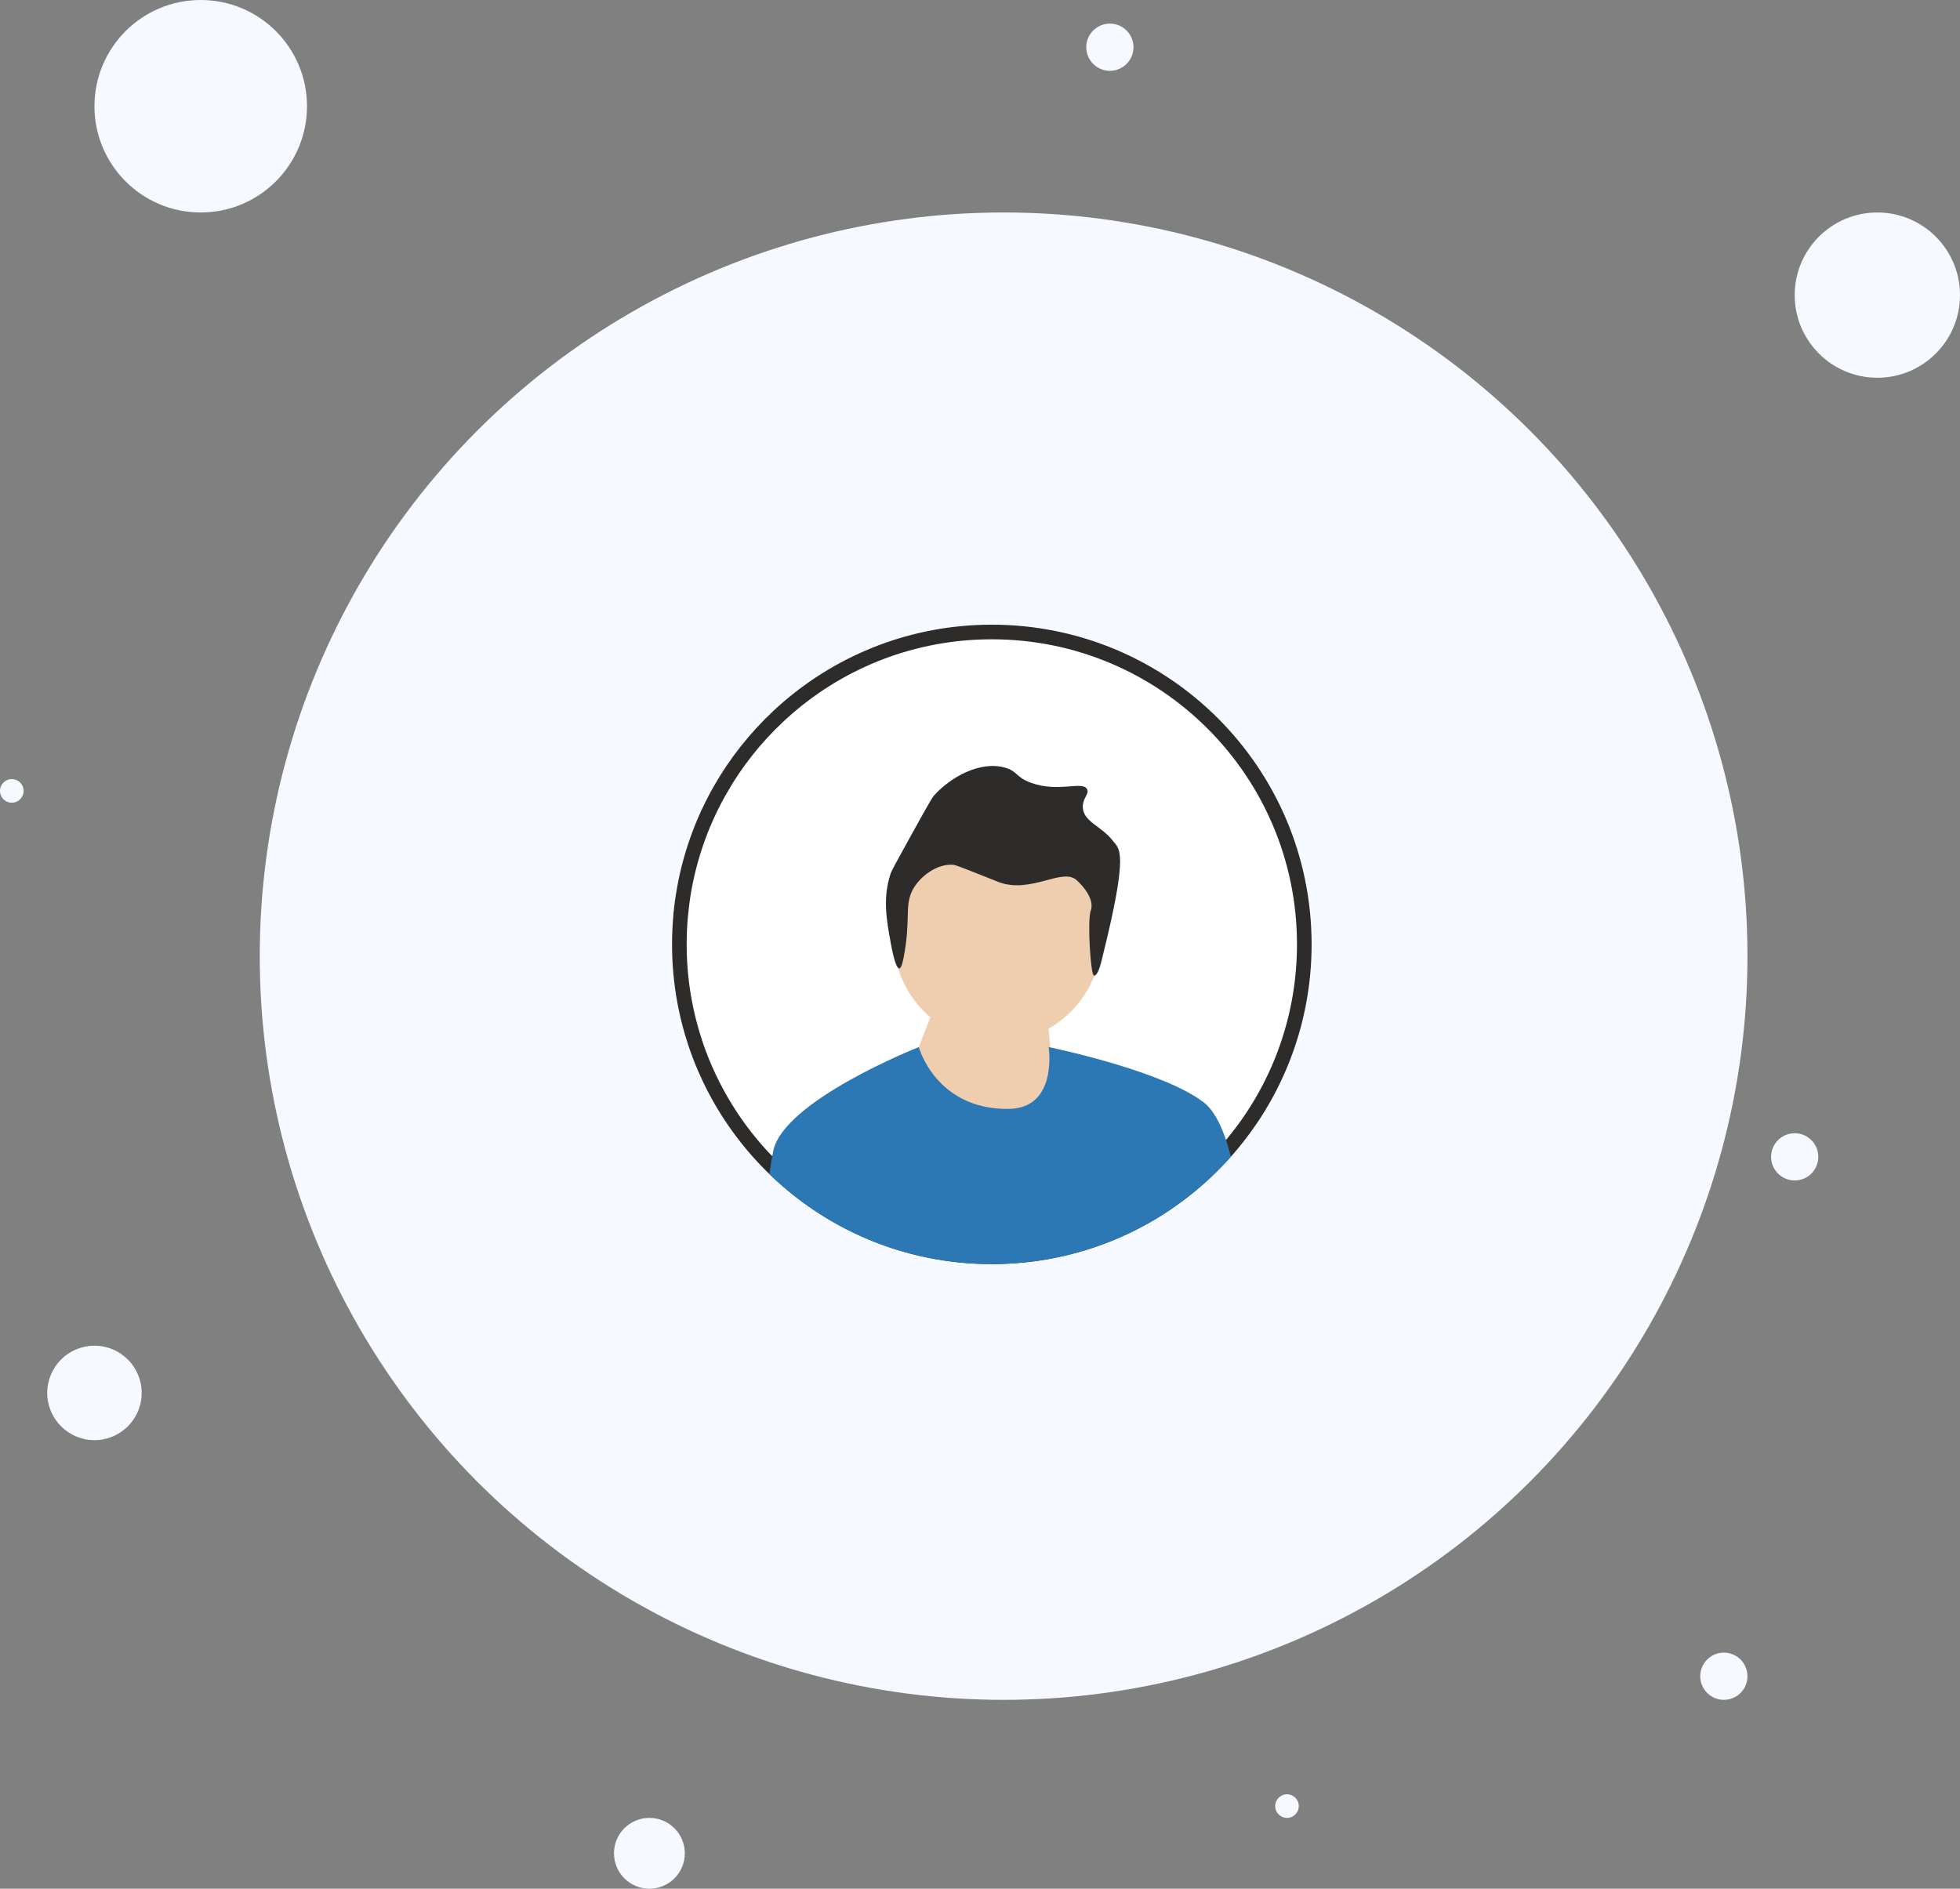 <svg width="83" height="80" viewBox="0 0 83 80" fill="none" xmlns="http://www.w3.org/2000/svg">
<rect x="0" y="0" width="83" height="80" fill="#808080" stroke="none"/>
<circle cx="42.5" cy="40.5" r="31.5" fill="#F6F9FF"/>
<circle cx="79.5" cy="12.5" r="3.5" fill="#F6F9FF"/>
<circle cx="8.5" cy="4.5" r="4.5" fill="#F6F9FF"/>
<circle cx="4" cy="59" r="2" fill="#F6F9FF"/>
<circle cx="73" cy="71" r="1" fill="#F6F9FF"/>
<path d="M54.981 42.582L54.981 42.583C54.929 42.844 54.87 43.103 54.803 43.359L54.803 43.359C54.67 43.866 54.508 44.361 54.319 44.843L54.318 44.844C54.293 44.909 54.267 44.974 54.24 45.039L54.239 45.04C54.172 45.204 54.101 45.366 54.027 45.526L54.027 45.527C53.988 45.612 53.948 45.697 53.906 45.781L53.906 45.782C53.75 46.103 53.582 46.416 53.401 46.722L53.401 46.722C53.195 47.07 52.974 47.408 52.739 47.734L52.738 47.734C52.316 48.32 51.847 48.87 51.336 49.377L51.336 49.377C48.943 51.761 45.644 53.233 42.001 53.233C38.34 53.233 35.028 51.747 32.632 49.345L32.632 49.345C32.138 48.85 31.683 48.316 31.273 47.748L31.273 47.748C30.799 47.094 30.384 46.395 30.036 45.658L30.035 45.657C29.978 45.537 29.923 45.415 29.869 45.292L29.869 45.292L29.867 45.287C29.863 45.279 29.861 45.273 29.857 45.264C29.855 45.259 29.852 45.254 29.849 45.247L29.849 45.247C29.767 45.058 29.69 44.867 29.617 44.673C29.552 44.5 29.49 44.325 29.432 44.148L29.432 44.148C29.346 43.888 29.268 43.625 29.199 43.359L29.198 43.358C29.142 43.144 29.091 42.927 29.046 42.708L29.046 42.708C28.881 41.915 28.787 41.097 28.771 40.259L28.771 40.257C28.769 40.173 28.769 40.087 28.769 40.001C28.769 39.614 28.785 39.231 28.818 38.853C28.829 38.721 28.842 38.59 28.857 38.46L28.55 38.424L28.857 38.46C29.024 37.019 29.423 35.649 30.014 34.388C30.167 34.063 30.332 33.746 30.509 33.436L30.243 33.284L30.509 33.436C31.165 32.291 31.987 31.253 32.943 30.355L32.943 30.355C33.077 30.229 33.212 30.107 33.351 29.987L33.351 29.987C35.671 27.981 38.694 26.769 42.001 26.769C49.309 26.769 55.233 32.693 55.233 40.001C55.233 40.884 55.146 41.748 54.981 42.582Z" fill="white" stroke="#2E2C2A" stroke-width="0.619"/>
<g clip-path="url(#clip0_4528_22512)">
<path d="M42.242 44.136C44.669 44.136 46.638 42.167 46.638 39.74C46.638 37.312 44.669 35.344 42.242 35.344C39.814 35.344 37.846 37.312 37.846 39.74C37.846 42.167 39.814 44.136 42.242 44.136Z" fill="#EFCEAF"/>
<path d="M38.605 45.119L39.521 42.777L44.255 42.065L44.764 47.248L39.979 47.35L38.605 45.119Z" fill="#EFCEAF"/>
<path d="M46.682 40.551C46.625 40.78 46.509 41.324 46.329 41.327C46.182 41.329 46.041 38.968 46.188 38.578C46.357 38.129 45.913 37.561 45.579 37.27C44.978 36.746 43.644 37.871 42.288 37.361C42.252 37.348 42.259 37.349 41.831 37.179C40.513 36.653 40.444 36.638 40.368 36.63C39.729 36.567 38.949 37.09 38.631 37.727C38.3 38.39 38.576 38.958 38.265 40.561C38.229 40.748 38.172 41.014 38.082 41.018C37.919 41.026 37.758 40.151 37.717 39.921C37.541 38.961 37.372 38.035 37.717 36.996C37.754 36.882 37.986 36.462 38.448 35.624C39.114 34.418 39.448 33.813 39.545 33.704C40.239 32.924 41.502 32.212 42.562 32.516C43.098 32.669 43.002 32.916 43.659 33.156C44.831 33.584 45.849 33.06 46.036 33.43C46.136 33.626 45.858 33.787 45.853 34.162C45.846 34.804 46.658 34.989 47.133 35.624C47.389 35.966 47.826 35.969 46.682 40.551Z" fill="#2E2C2A"/>
<path d="M52.126 48.992C51.949 49.191 51.765 49.386 51.575 49.576C49.017 52.134 45.617 53.543 42 53.543C38.873 53.543 35.909 52.49 33.511 50.553C33.509 50.552 33.508 50.551 33.507 50.55C33.188 50.293 32.88 50.02 32.583 49.732C32.589 49.687 32.595 49.643 32.601 49.599C32.643 49.304 32.689 49.022 32.741 48.763C33.166 46.639 38.76 44.41 38.905 44.352C38.907 44.351 38.908 44.351 38.908 44.351C38.908 44.351 39.628 47.004 42.713 46.97C44.814 46.947 44.407 44.351 44.407 44.351C44.407 44.351 44.432 44.356 44.48 44.366C45.087 44.495 49.3 45.42 50.962 46.683C51.468 47.068 51.832 47.888 52.093 48.865C52.104 48.907 52.115 48.95 52.126 48.992Z" fill="#2C78B4"/>
</g>
<circle cx="47" cy="2" r="1" fill="#F6F9FF"/>
<circle cx="27.5" cy="78.5" r="1.5" fill="#F6F9FF"/>
<circle cx="54.5" cy="76.5" r="0.5" fill="#F6F9FF"/>
<circle cx="76" cy="49" r="1" fill="#F6F9FF"/>
<circle cx="0.5" cy="33.5" r="0.5" fill="#F6F9FF"/>
<defs>
<clipPath id="clip0_4528_22512">
<rect width="27.083" height="27.083" fill="white" transform="translate(28.459 26.459)"/>
</clipPath>
</defs>
</svg>
